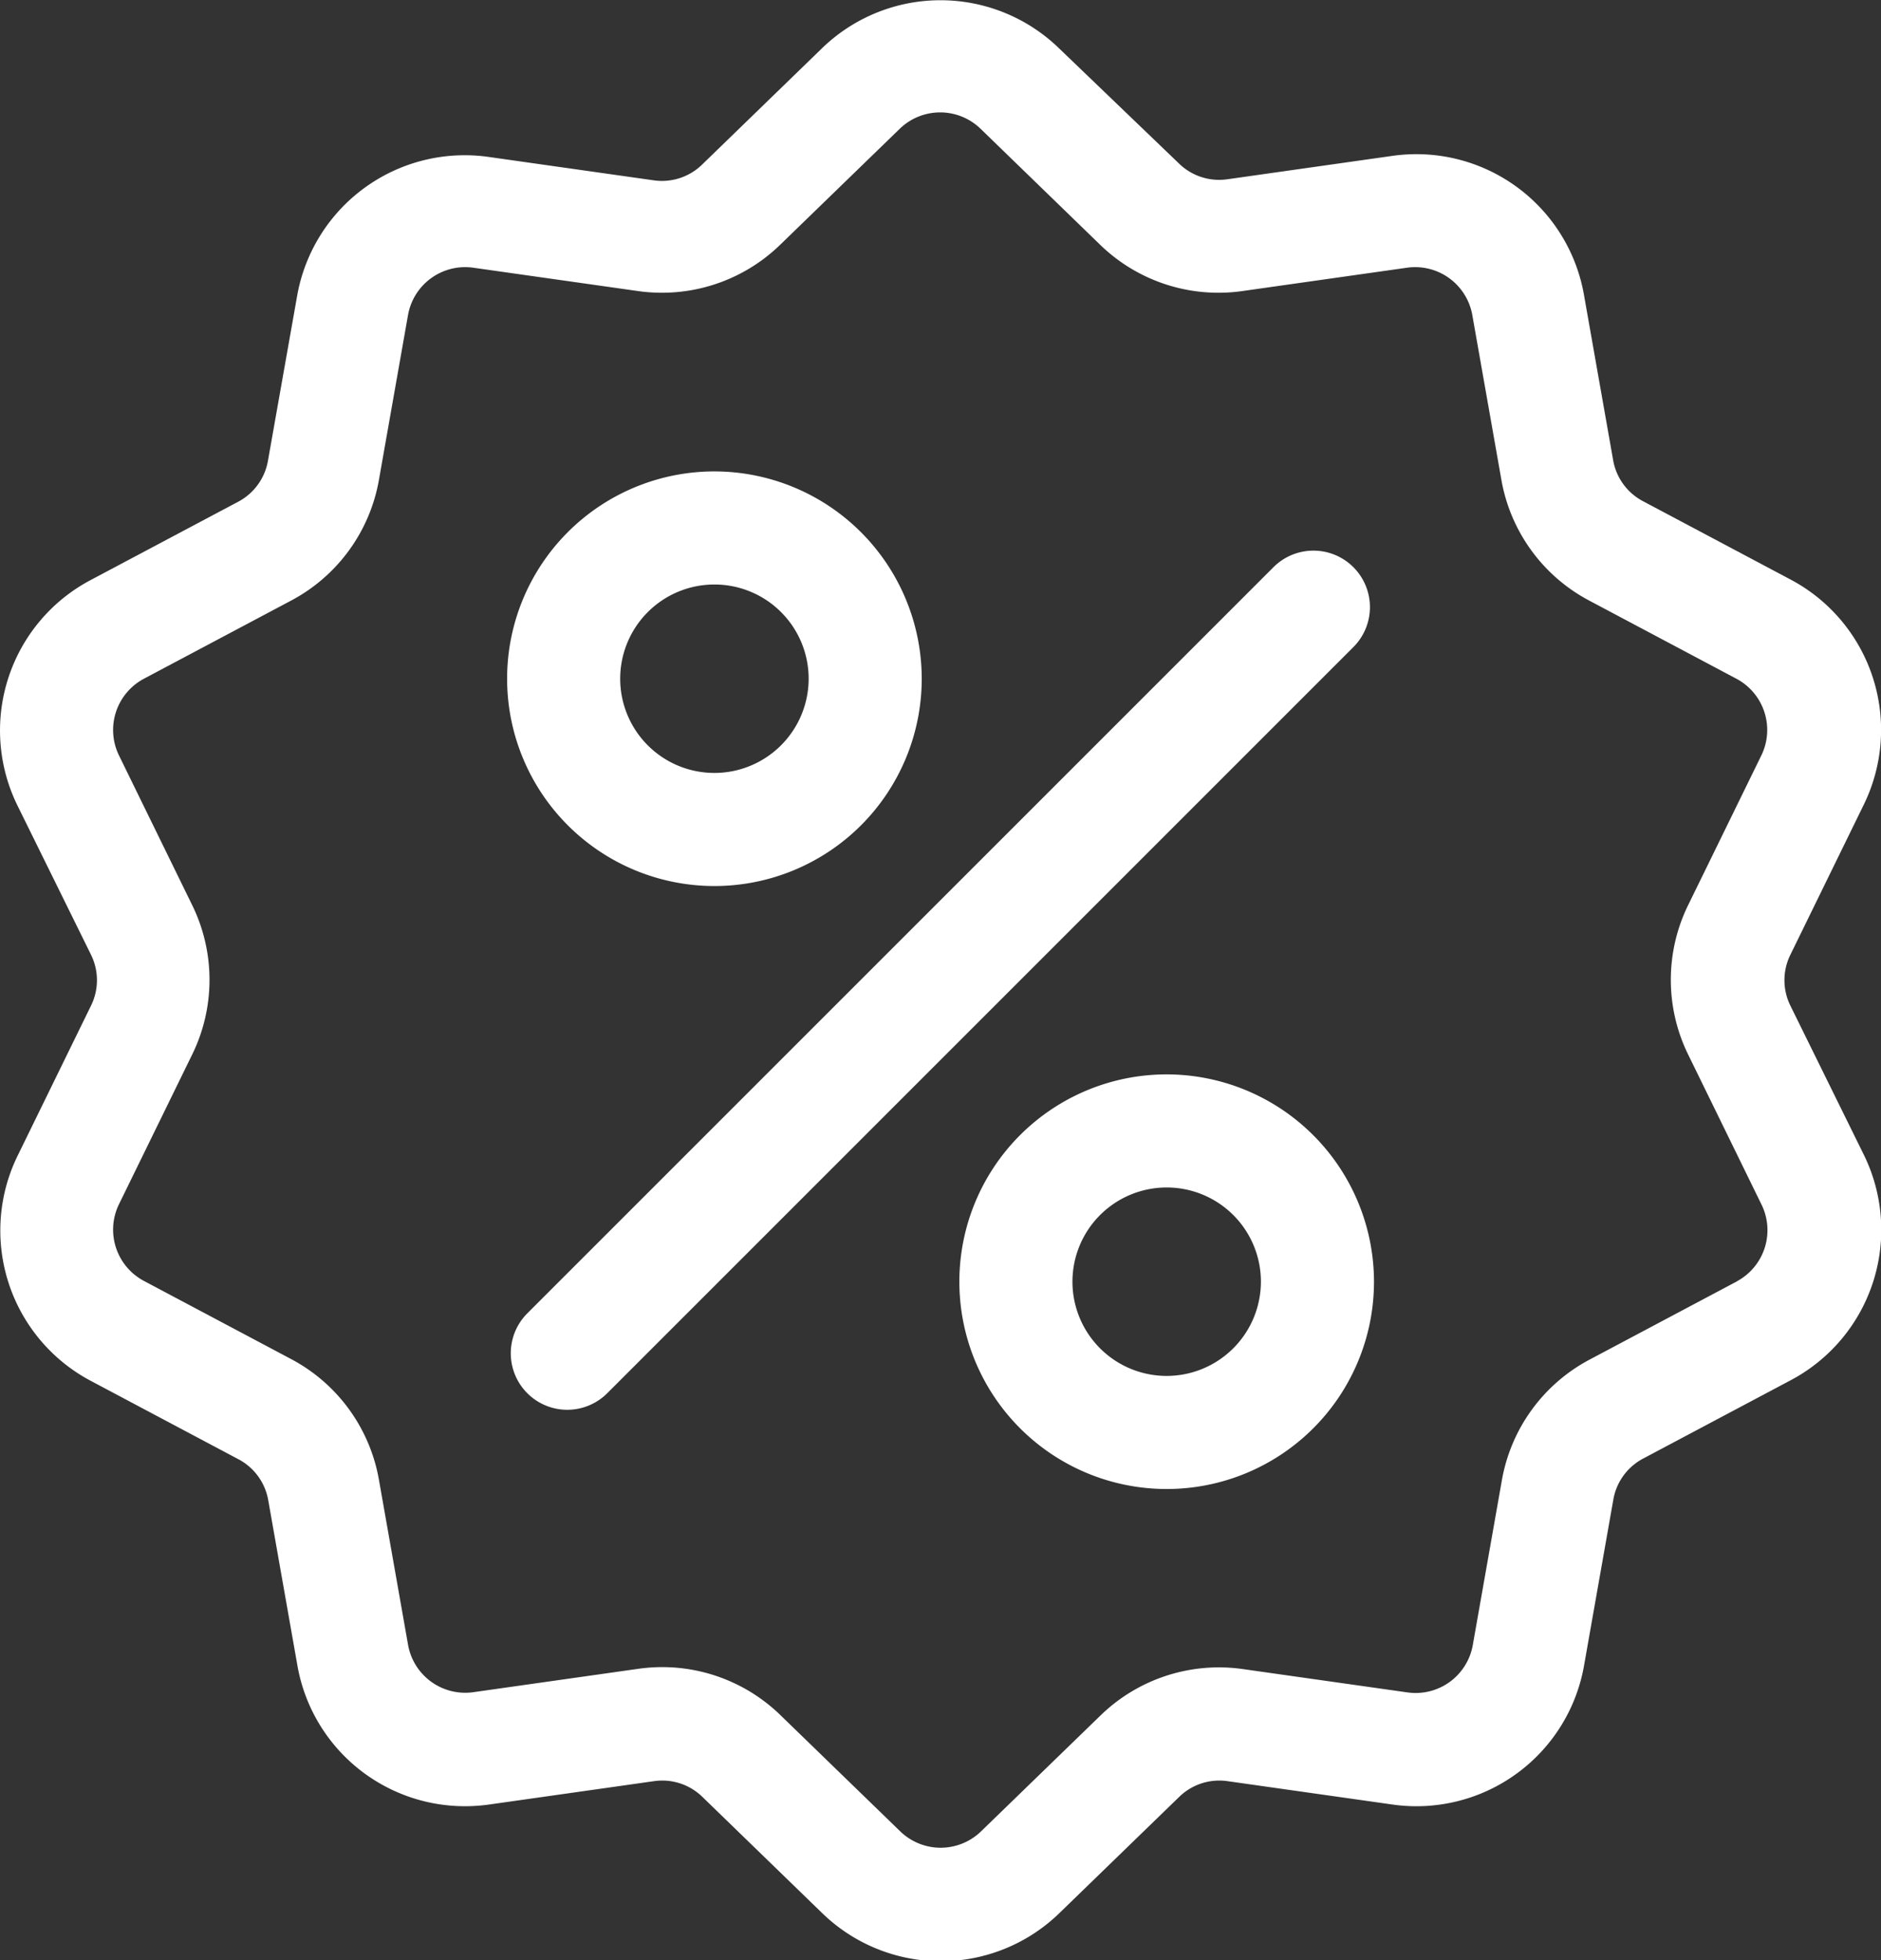<svg xmlns="http://www.w3.org/2000/svg" width="19.444" height="20.264" viewBox="0 0 19.444 20.264">
    <rect x="0" y="0" width="19.444" height="20.264" fill="#333333" stroke="none"/>
    <defs>
        <style>
            .cls-1{fill:#fff}
        </style>
    </defs>
    <g id="discount">
        <g id="Group_2416" data-name="Group 2416">
            <g id="Group_2415" data-name="Group 2415">
                <path id="Path_311" d="M28.866 10.393a.594.594 0 0 1 0-.525l.756-1.546a1.759 1.759 0 0 0-.759-2.336l-1.52-.807a.594.594 0 0 1-.309-.425l-.3-1.7a1.759 1.759 0 0 0-1.987-1.444l-1.7.241a.594.594 0 0 1-.5-.162L21.309.5a1.759 1.759 0 0 0-2.456 0l-1.237 1.2a.594.594 0 0 1-.5.162l-1.7-.241a1.759 1.759 0 0 0-1.987 1.444l-.3 1.695a.594.594 0 0 1-.309.425l-1.52.807a1.759 1.759 0 0 0-.759 2.336l.759 1.54a.594.594 0 0 1 0 .525l-.756 1.546a1.759 1.759 0 0 0 .759 2.336l1.52.807a.594.594 0 0 1 .309.425l.3 1.7a1.758 1.758 0 0 0 1.734 1.462 1.808 1.808 0 0 0 .253-.018l1.7-.241a.594.594 0 0 1 .5.162l1.237 1.2a1.759 1.759 0 0 0 2.456 0l1.237-1.2a.594.594 0 0 1 .5-.162l1.7.241a1.759 1.759 0 0 0 1.987-1.451l.3-1.7a.594.594 0 0 1 .309-.425l1.52-.807a1.759 1.759 0 0 0 .759-2.336zm-.551 2.85l-1.52.807a1.755 1.755 0 0 0-.912 1.255l-.3 1.7a.6.6 0 0 1-.672.488l-1.7-.241a1.755 1.755 0 0 0-1.476.479l-1.237 1.2a.6.6 0 0 1-.831 0l-1.237-1.2a1.753 1.753 0 0 0-1.224-.5 1.794 1.794 0 0 0-.252.018l-1.7.241a.6.6 0 0 1-.677-.49l-.3-1.7a1.755 1.755 0 0 0-.912-1.255l-1.52-.807a.6.6 0 0 1-.257-.79l.756-1.546a1.755 1.755 0 0 0 0-1.551l-.756-1.546a.6.6 0 0 1 .257-.79l1.52-.807a1.755 1.755 0 0 0 .912-1.255l.3-1.7a.6.6 0 0 1 .672-.488l1.7.241a1.755 1.755 0 0 0 1.476-.479l1.237-1.2a.6.6 0 0 1 .831 0l1.237 1.2a1.755 1.755 0 0 0 1.476.479l1.7-.241a.6.6 0 0 1 .672.488l.3 1.7a1.755 1.755 0 0 0 .912 1.255l1.52.807a.6.6 0 0 1 .257.79l-.756 1.546a1.755 1.755 0 0 0 0 1.551l.756 1.546a.6.6 0 0 1-.252.794z" class="cls-1" data-name="Path 311" transform="translate(-10.359 .002)"/>
            </g>
        </g>
        <g id="Group_2418" data-name="Group 2418" transform="translate(5.281 5.691)">
            <g id="Group_2417" data-name="Group 2417">
                <path id="Path_312" d="M152.5 143.963a.584.584 0 0 0-.826 0l-7.713 7.713a.584.584 0 1 0 .826.826l7.713-7.713a.584.584 0 0 0 0-.826z" class="cls-1" data-name="Path 312" transform="translate(-143.791 -143.791)"/>
            </g>
        </g>
        <g id="Group_2420" data-name="Group 2420" transform="translate(5.242 4.873)">
            <g id="Group_2419" data-name="Group 2419">
                <path id="Path_313" d="M144.945 123.116a2.143 2.143 0 1 0 2.143 2.143 2.145 2.145 0 0 0-2.143-2.143zm0 3.117a.974.974 0 1 1 .974-.974.975.975 0 0 1-.974.974z" class="cls-1" data-name="Path 313" transform="translate(-142.802 -123.116)"/>
            </g>
        </g>
        <g id="Group_2422" data-name="Group 2422" transform="translate(9.917 11.106)">
            <g id="Group_2421" data-name="Group 2421">
                <path id="Path_314" d="M263.065 280.61a2.143 2.143 0 1 0 2.143 2.143 2.145 2.145 0 0 0-2.143-2.143zm0 3.117a.974.974 0 1 1 .974-.974.975.975 0 0 1-.974.974z" class="cls-1" data-name="Path 314" transform="translate(-260.922 -280.61)"/>
            </g>
        </g>
    </g>
</svg>
